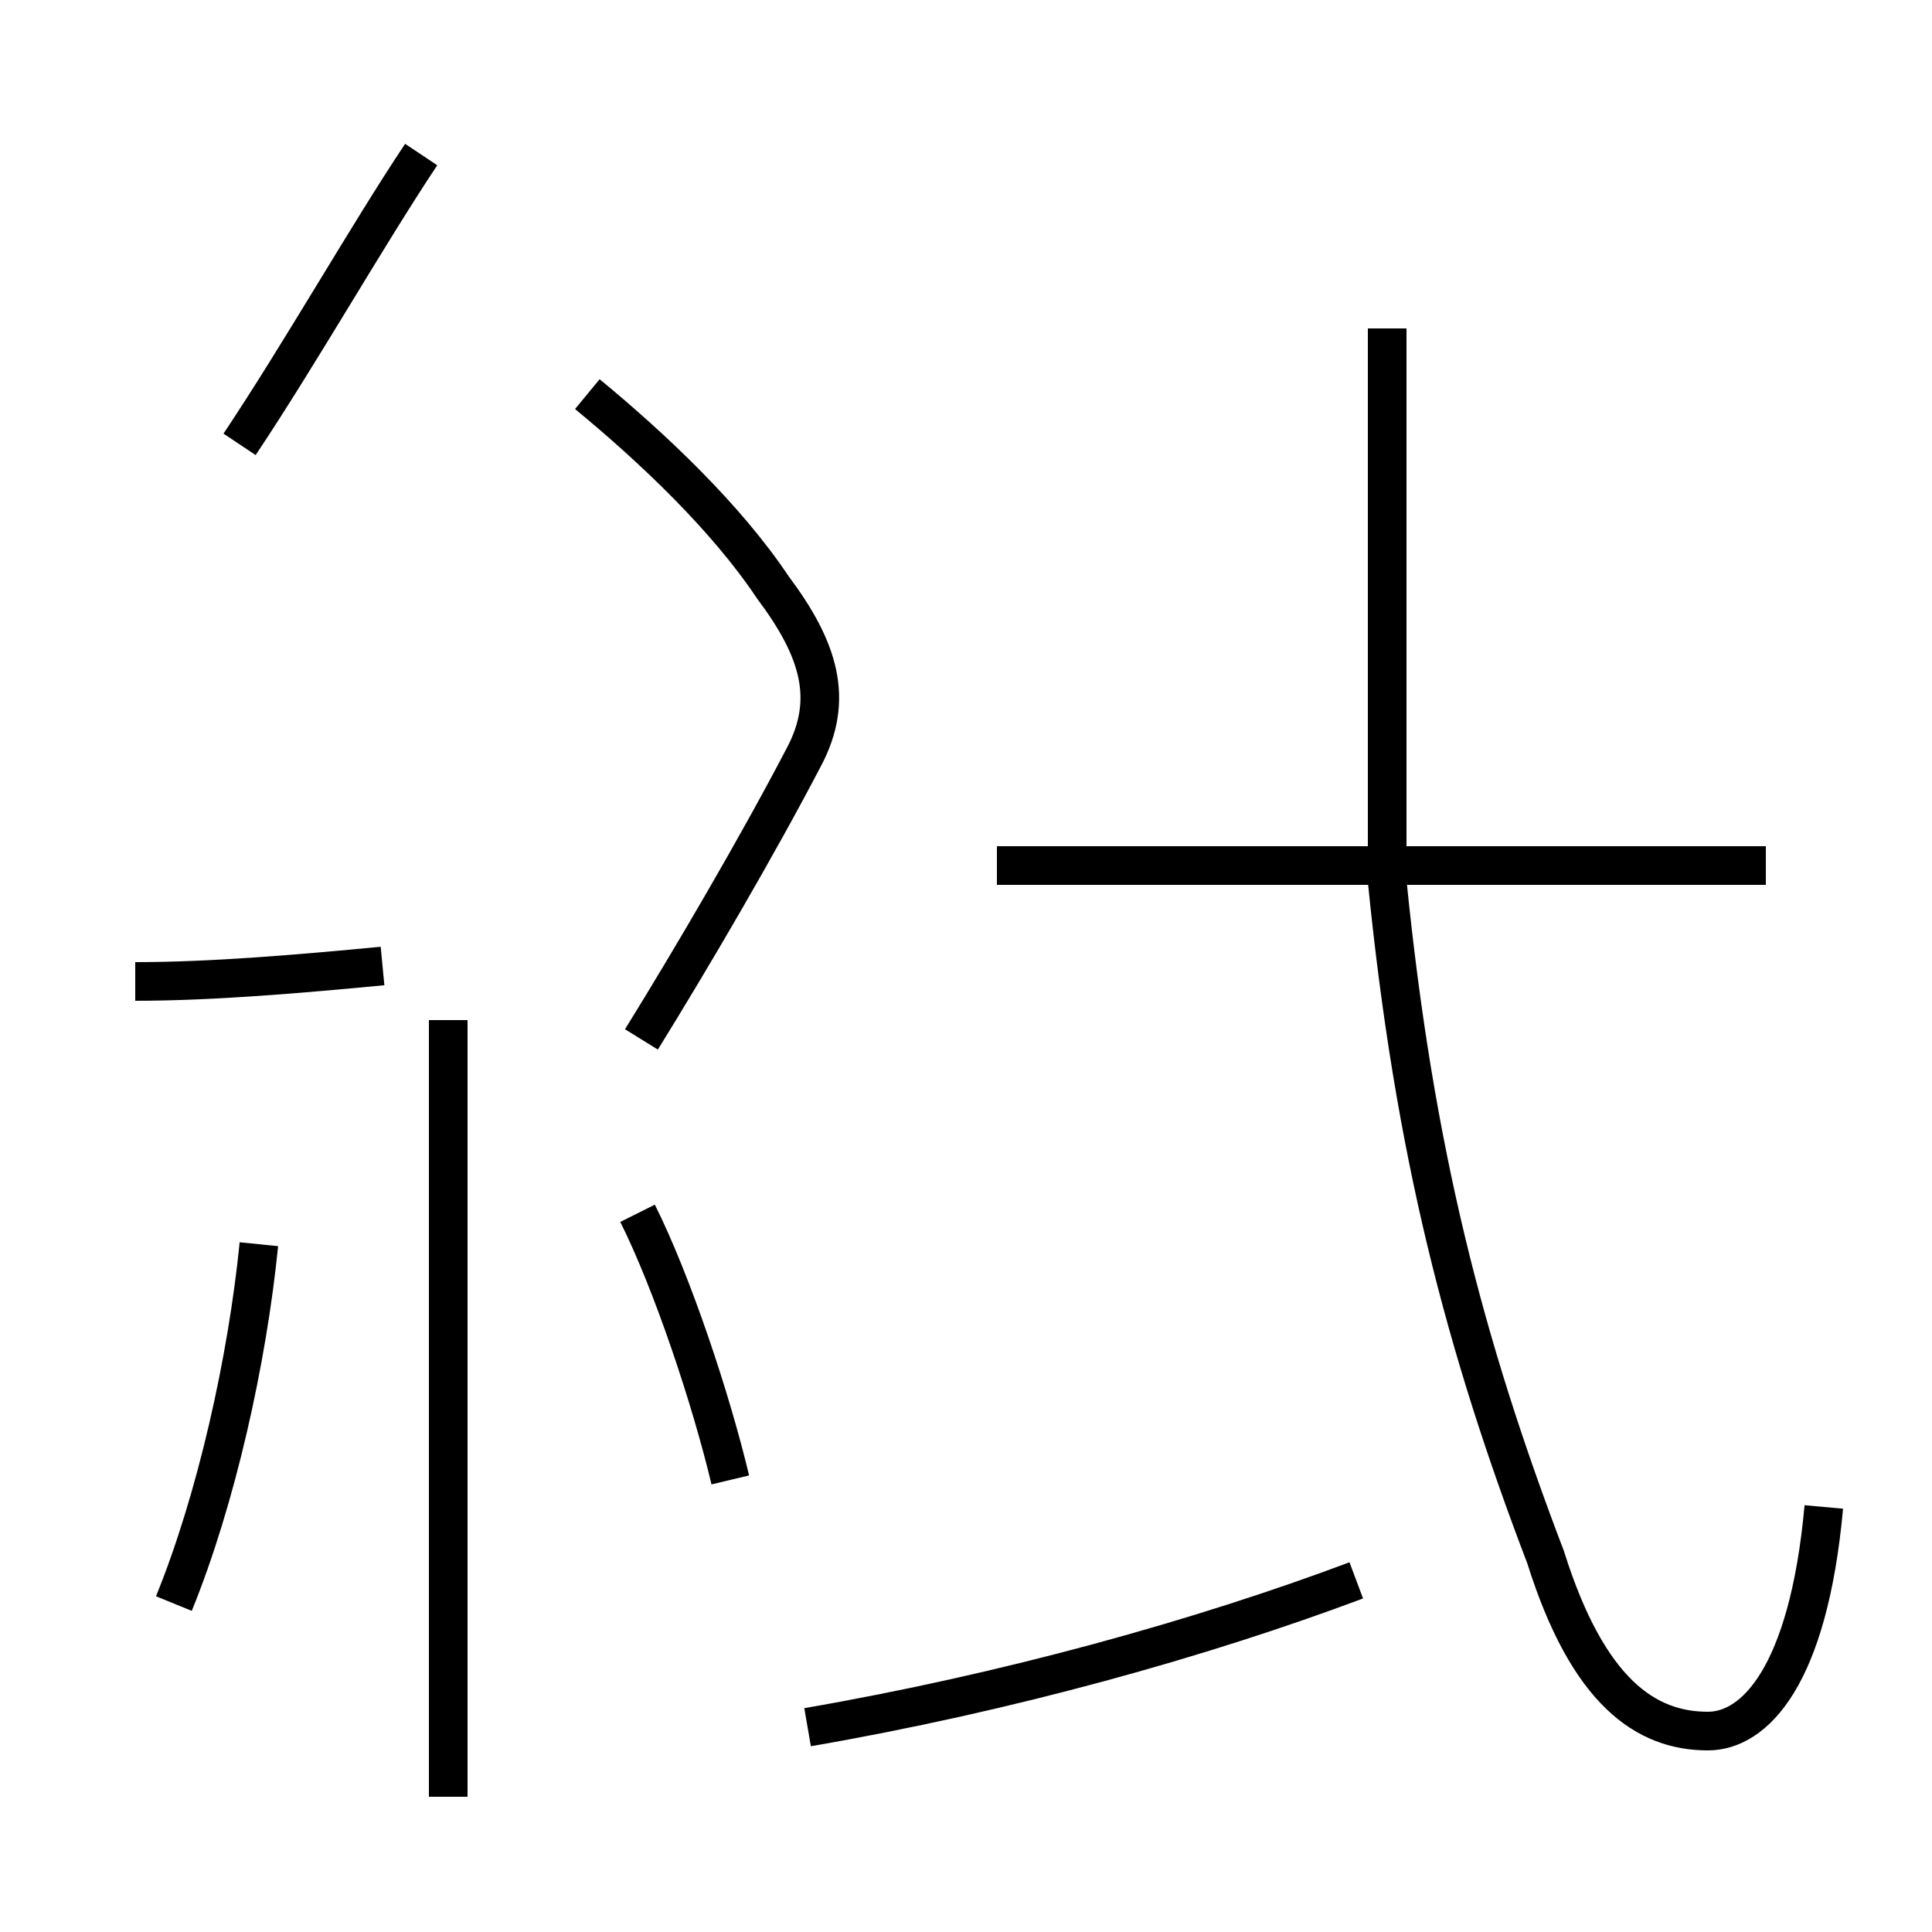 <?xml version='1.0' encoding='utf8'?>
<svg viewBox="0.0 -44.0 50.0 50.0" version="1.1" xmlns="http://www.w3.org/2000/svg">
<rect x="0.0" y="-44.0" width="50.0" height="50.0" fill="#808080" stroke="none"/>
<rect x="-1000" y="-1000" width="2000" height="2000" stroke="white" fill="white"/>
<g style="fill:none; stroke:#000000;  stroke-width:1">
<path d="M 6.2 32.5 C 7.8 34.9 9.5 37.9 10.9 40.0 M 11.6 -2.5 L 11.6 17.6 M 16.6 17.1 C 17.9 19.2 19.6 22.1 20.8 24.4 C 21.6 25.9 21.2 27.2 20.0 28.8 C 18.8 30.6 16.9 32.4 15.2 33.8 M 3.5 18.6 C 5.5 18.6 7.8 18.8 9.9 19.0 M 4.5 2.5 C 5.6 5.2 6.4 8.8 6.7 11.8 M 18.9 5.7 C 18.4 7.8 17.4 10.8 16.5 12.6 M 45.7 21.6 L 25.8 21.6 M 47.2 5.0 C 46.8 0.6 45.4 -0.8 44.2 -0.8 C 42.6 -0.8 41.1 0.2 40.0 3.7 C 37.9 9.2 36.6 14.2 35.9 21.2 L 35.9 35.5 M 20.9 -0.7 C 26.1 0.2 31.1 1.6 35.1 3.1" transform="scale(1, -1)" />
</g>
</svg>